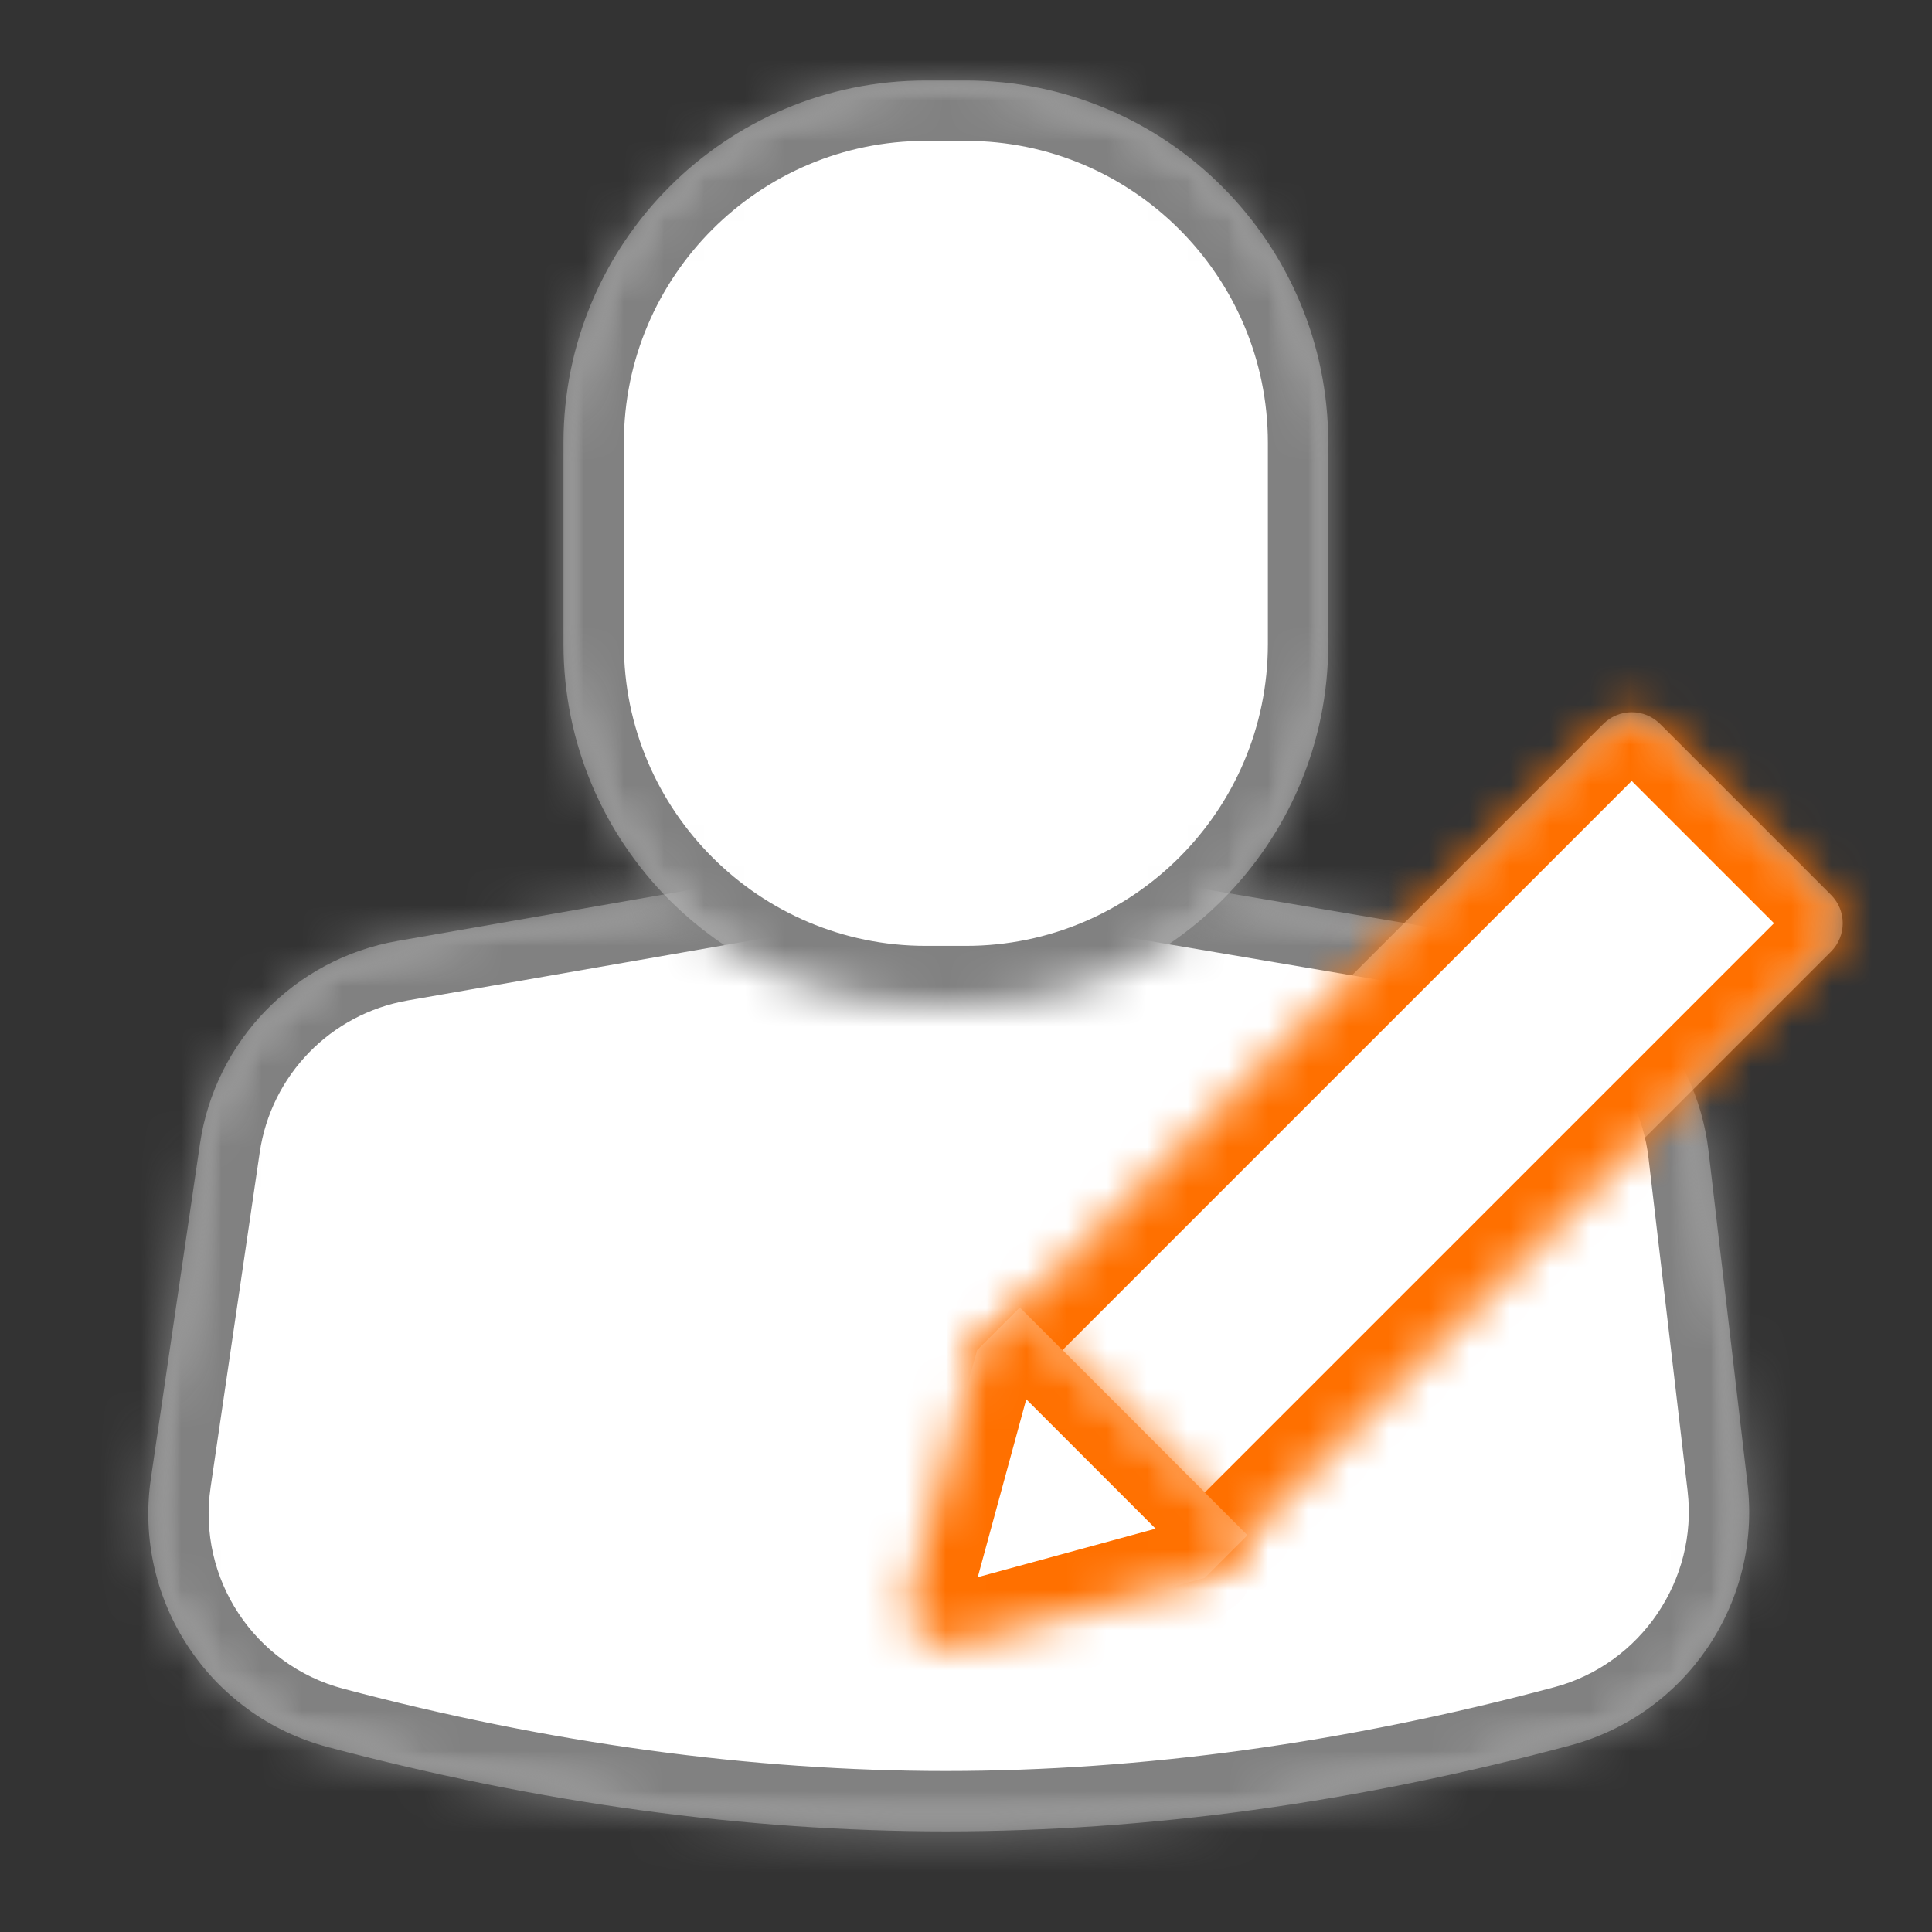 <?xml version="1.0" encoding="UTF-8"?>
<svg width="48px" height="48px" viewBox="0 0 48 48" version="1.1" xmlns="http://www.w3.org/2000/svg" xmlns:xlink="http://www.w3.org/1999/xlink">
    <rect x="0" y="0" width="48" height="48" fill="#333333" stroke="none"/>
    <!-- Generator: Sketch 64 (93537) - https://sketch.com -->
    <title>icon_myeshop/profil</title>
    <desc>Created with Sketch.</desc>
    <defs>
        <path d="M6.873,2.379 C4.321,2.824 2.344,4.857 1.968,7.419 L1.968,7.419 L0.747,15.737 C0.706,16.019 0.685,16.301 0.684,16.58 L0.684,16.58 C0.668,19.274 2.473,21.697 5.145,22.406 L5.145,22.406 C10.403,23.801 15.521,24.5 20.5,24.5 L20.5,24.5 C25.528,24.5 30.699,23.788 36.011,22.365 L36.011,22.365 C38.664,21.654 40.465,19.248 40.459,16.559 L40.459,16.559 C40.458,16.331 40.445,16.101 40.418,15.87 L40.418,15.87 L39.447,7.59 C39.136,4.943 37.117,2.819 34.49,2.373 L34.49,2.373 L20.5,0" id="path-1"/>
        <path d="M6.873,2.379 C4.321,2.824 2.344,4.857 1.968,7.419 L1.968,7.419 L0.747,15.737 C0.305,18.753 2.197,21.624 5.145,22.406 L5.145,22.406 C10.403,23.801 15.521,24.5 20.5,24.5 L20.5,24.5 C25.528,24.5 30.699,23.788 36.011,22.365 L36.011,22.365 C38.889,21.594 40.764,18.828 40.418,15.87 L40.418,15.87 L39.447,7.59 C39.136,4.943 37.117,2.819 34.49,2.373 L34.49,2.373 L20.5,0 L6.873,2.379 Z" id="path-3"/>
        <path d="M9,0 C4.03,0 0,4.029 0,9 L0,9 L0,14 C0,18.97 4.03,23 9,23 L9,23 L10,23 C14.971,23 19,18.97 19,14 L19,14 L19,9 C19,4.029 14.971,0 10,0 L10,0" id="path-5"/>
        <path d="M9,0 C4.03,0 0,4.029 0,9 L0,9 L0,14 C0,18.97 4.03,23 9,23 L9,23 L10,23 C14.971,23 19,18.97 19,14 L19,14 L19,9 C19,4.029 14.971,0 10,0 L10,0 L9,0 Z" id="path-7"/>
        <path d="M15.832,0.988 L0.276,16.543 L5.933,22.201 L21.49,6.644 C21.88,6.255 21.88,5.621 21.49,5.23 L21.49,5.23 L17.246,0.988 C17.051,0.792 16.795,0.695 16.539,0.695 L16.539,0.695 C16.283,0.695 16.027,0.792 15.832,0.988 L15.832,0.988 Z" id="path-9"/>
        <path d="M15.832,0.988 L0.276,16.543 L5.933,22.201 L21.49,6.644 C21.88,6.255 21.88,5.621 21.49,5.23 L21.49,5.23 L17.246,0.988 C17.051,0.792 16.795,0.695 16.539,0.695 L16.539,0.695 C16.283,0.695 16.027,0.792 15.832,0.988 L15.832,0.988 Z" id="path-11"/>
        <path d="M2.276,1.543 L0.615,7.634 C0.59,7.725 0.578,7.817 0.579,7.908 L0.579,7.908 C0.584,8.344 0.875,8.742 1.316,8.862 L1.316,8.862 C1.489,8.909 1.671,8.909 1.843,8.862 L1.843,8.862 C3.873,8.309 5.903,7.755 7.933,7.201 L7.933,7.201 L8.993,6.141 L3.337,0.483 L2.276,1.543 Z" id="path-13"/>
        <path d="M2.276,1.543 L0.615,7.634 C0.469,8.167 0.783,8.716 1.316,8.862 L1.316,8.862 C1.489,8.909 1.671,8.909 1.843,8.862 L1.843,8.862 C3.873,8.309 5.903,7.755 7.933,7.201 L7.933,7.201 L8.993,6.141 L3.337,0.483 L2.276,1.543 Z" id="path-15"/>
    </defs>
    <g id="icon_myeshop/profil" stroke="none" stroke-width="1" fill="none" fill-rule="evenodd">
        <g id="Group-28" transform="translate(3, 2)">
            <g id="Group-27">
                <g id="Group-3" transform="translate(0, 19)">
                    <mask id="mask-2" fill="white">
                        <use xlink:href="#path-1"/>
                    </mask>
                    <g id="Clip-2"/>
                    <path d="M0.748,15.736 L1.968,7.419 C2.344,4.856 4.322,2.824 6.872,2.379 L20.5,0 L34.49,2.373 C37.117,2.819 39.136,4.943 39.447,7.59 L40.417,15.87 C40.764,18.828 38.889,21.593 36.011,22.365 C30.698,23.788 25.529,24.5 20.5,24.5 C15.521,24.5 10.402,23.801 5.144,22.406 C2.196,21.624 0.305,18.754 0.748,15.736" id="Fill-1" fill="#FFFFFF" mask="url(#mask-2)"/>
                </g>
                <g id="Group-6" transform="translate(0, 19)">
                    <mask id="mask-4" fill="white">
                        <use xlink:href="#path-3"/>
                    </mask>
                    <g id="Clip-5"/>
                    <path d="M2.232,15.954 C1.899,18.219 3.317,20.369 5.529,20.956 C10.639,22.312 15.676,23 20.5,23 C25.372,23 30.46,22.299 35.624,20.916 C37.766,20.342 39.187,18.248 38.928,16.045 L37.956,7.765 C37.726,5.793 36.196,4.184 34.239,3.852 L20.503,1.522 L7.13,3.856 C5.213,4.191 3.734,5.71 3.452,7.637 L2.232,15.954 Z M20.5,26 C15.416,26 10.12,25.278 4.76,23.856 C1.073,22.878 -1.29,19.293 -0.737,15.518 L-0.736,15.518 L0.484,7.201 C0.955,3.991 3.419,1.459 6.615,0.901 L20.242,-1.478 C20.409,-1.507 20.582,-1.508 20.751,-1.479 L34.741,0.894 C38.003,1.448 40.551,4.129 40.937,7.415 L41.908,15.695 C42.338,19.366 39.971,22.856 36.4,23.814 C30.983,25.265 25.634,26 20.5,26 L20.5,26 Z" id="Fill-4" fill="#818181" mask="url(#mask-4)"/>
                </g>
                <g id="Group-13" transform="translate(11, 0)">
                    <g id="Group-9">
                        <mask id="mask-6" fill="white">
                            <use xlink:href="#path-5"/>
                        </mask>
                        <g id="Clip-8"/>
                        <path d="M9,-0 L10,-0 C14.971,-0 19,4.03 19,9 L19,14 C19,18.971 14.971,23 10,23 L9,23 C4.029,23 0,18.971 0,14 L0,9 C0,4.03 4.029,-0 9,-0" id="Fill-7" fill="#FFFFFF" mask="url(#mask-6)"/>
                    </g>
                    <g id="Group-12">
                        <mask id="mask-8" fill="white">
                            <use xlink:href="#path-7"/>
                        </mask>
                        <g id="Clip-11"/>
                        <path d="M9,1.5 C4.864,1.5 1.5,4.864 1.5,9 L1.5,14 C1.5,18.136 4.864,21.5 9,21.5 L10,21.5 C14.136,21.5 17.5,18.136 17.5,14 L17.5,9 C17.5,4.864 14.136,1.5 10,1.5 L9,1.5 Z M10,24.5 L9,24.5 C3.21,24.5 -1.5,19.79 -1.5,14 L-1.5,9 C-1.5,3.21 3.21,-1.5 9,-1.5 L10,-1.5 C15.79,-1.5 20.5,3.21 20.5,9 L20.5,14 C20.5,19.79 15.79,24.5 10,24.5 L10,24.5 Z" id="Fill-10" fill="#818181" mask="url(#mask-8)"/>
                    </g>
                </g>
                <g id="Group-20" transform="translate(21, 15)">
                    <g id="Group-16">
                        <mask id="mask-10" fill="white">
                            <use xlink:href="#path-9"/>
                        </mask>
                        <g id="Clip-15"/>
                        <path d="M0.276,16.544 L15.832,0.988 C16.223,0.597 16.856,0.597 17.246,0.988 L21.489,5.231 C21.88,5.621 21.88,6.254 21.489,6.645 L5.933,22.201 L0.276,16.544 Z" id="Fill-14" fill="#FFFFFF" mask="url(#mask-10)"/>
                    </g>
                    <g id="Group-19">
                        <mask id="mask-12" fill="white">
                            <use xlink:href="#path-11"/>
                        </mask>
                        <g id="Clip-18"/>
                        <path d="M2.397,16.544 L5.932,20.08 L20.075,5.938 L16.539,2.402 L2.397,16.544 Z M5.932,24.322 L-1.846,16.544 L14.771,-0.073 C15.746,-1.047 17.332,-1.047 18.306,-0.073 L22.549,4.17 C23.022,4.642 23.282,5.27 23.282,5.938 C23.282,6.606 23.021,7.234 22.548,7.706 L5.932,24.322 Z" id="Fill-17" fill="#FF7000" mask="url(#mask-12)"/>
                    </g>
                </g>
                <g id="Group-23" transform="translate(19, 30)">
                    <mask id="mask-14" fill="white">
                        <use xlink:href="#path-13"/>
                    </mask>
                    <g id="Clip-22"/>
                    <path d="M8.993,6.141 L3.337,0.483 L2.276,1.544 L0.615,7.633 C0.47,8.166 0.784,8.716 1.316,8.863 C1.489,8.909 1.67,8.909 1.843,8.863 C3.873,8.309 5.902,7.755 7.932,7.202 L8.993,6.141 Z" id="Fill-21" fill="#FFFFFF" mask="url(#mask-14)"/>
                </g>
                <g id="Group-26" transform="translate(19, 30)">
                    <mask id="mask-16" fill="white">
                        <use xlink:href="#path-15"/>
                    </mask>
                    <g id="Clip-25"/>
                    <path d="M3.497,2.765 L2.292,7.184 L6.711,5.979 L3.497,2.765 Z M1.579,10.398 C1.358,10.398 1.138,10.368 0.923,10.309 C-0.408,9.947 -1.194,8.569 -0.833,7.24 L0.934,0.764 L3.337,-1.637 L11.114,6.141 L8.712,8.543 L2.237,10.309 C2.022,10.368 1.801,10.398 1.579,10.398 L1.579,10.398 Z" id="Fill-24" fill="#FF7000" mask="url(#mask-16)"/>
                </g>
            </g>
        </g>
    </g>
</svg>